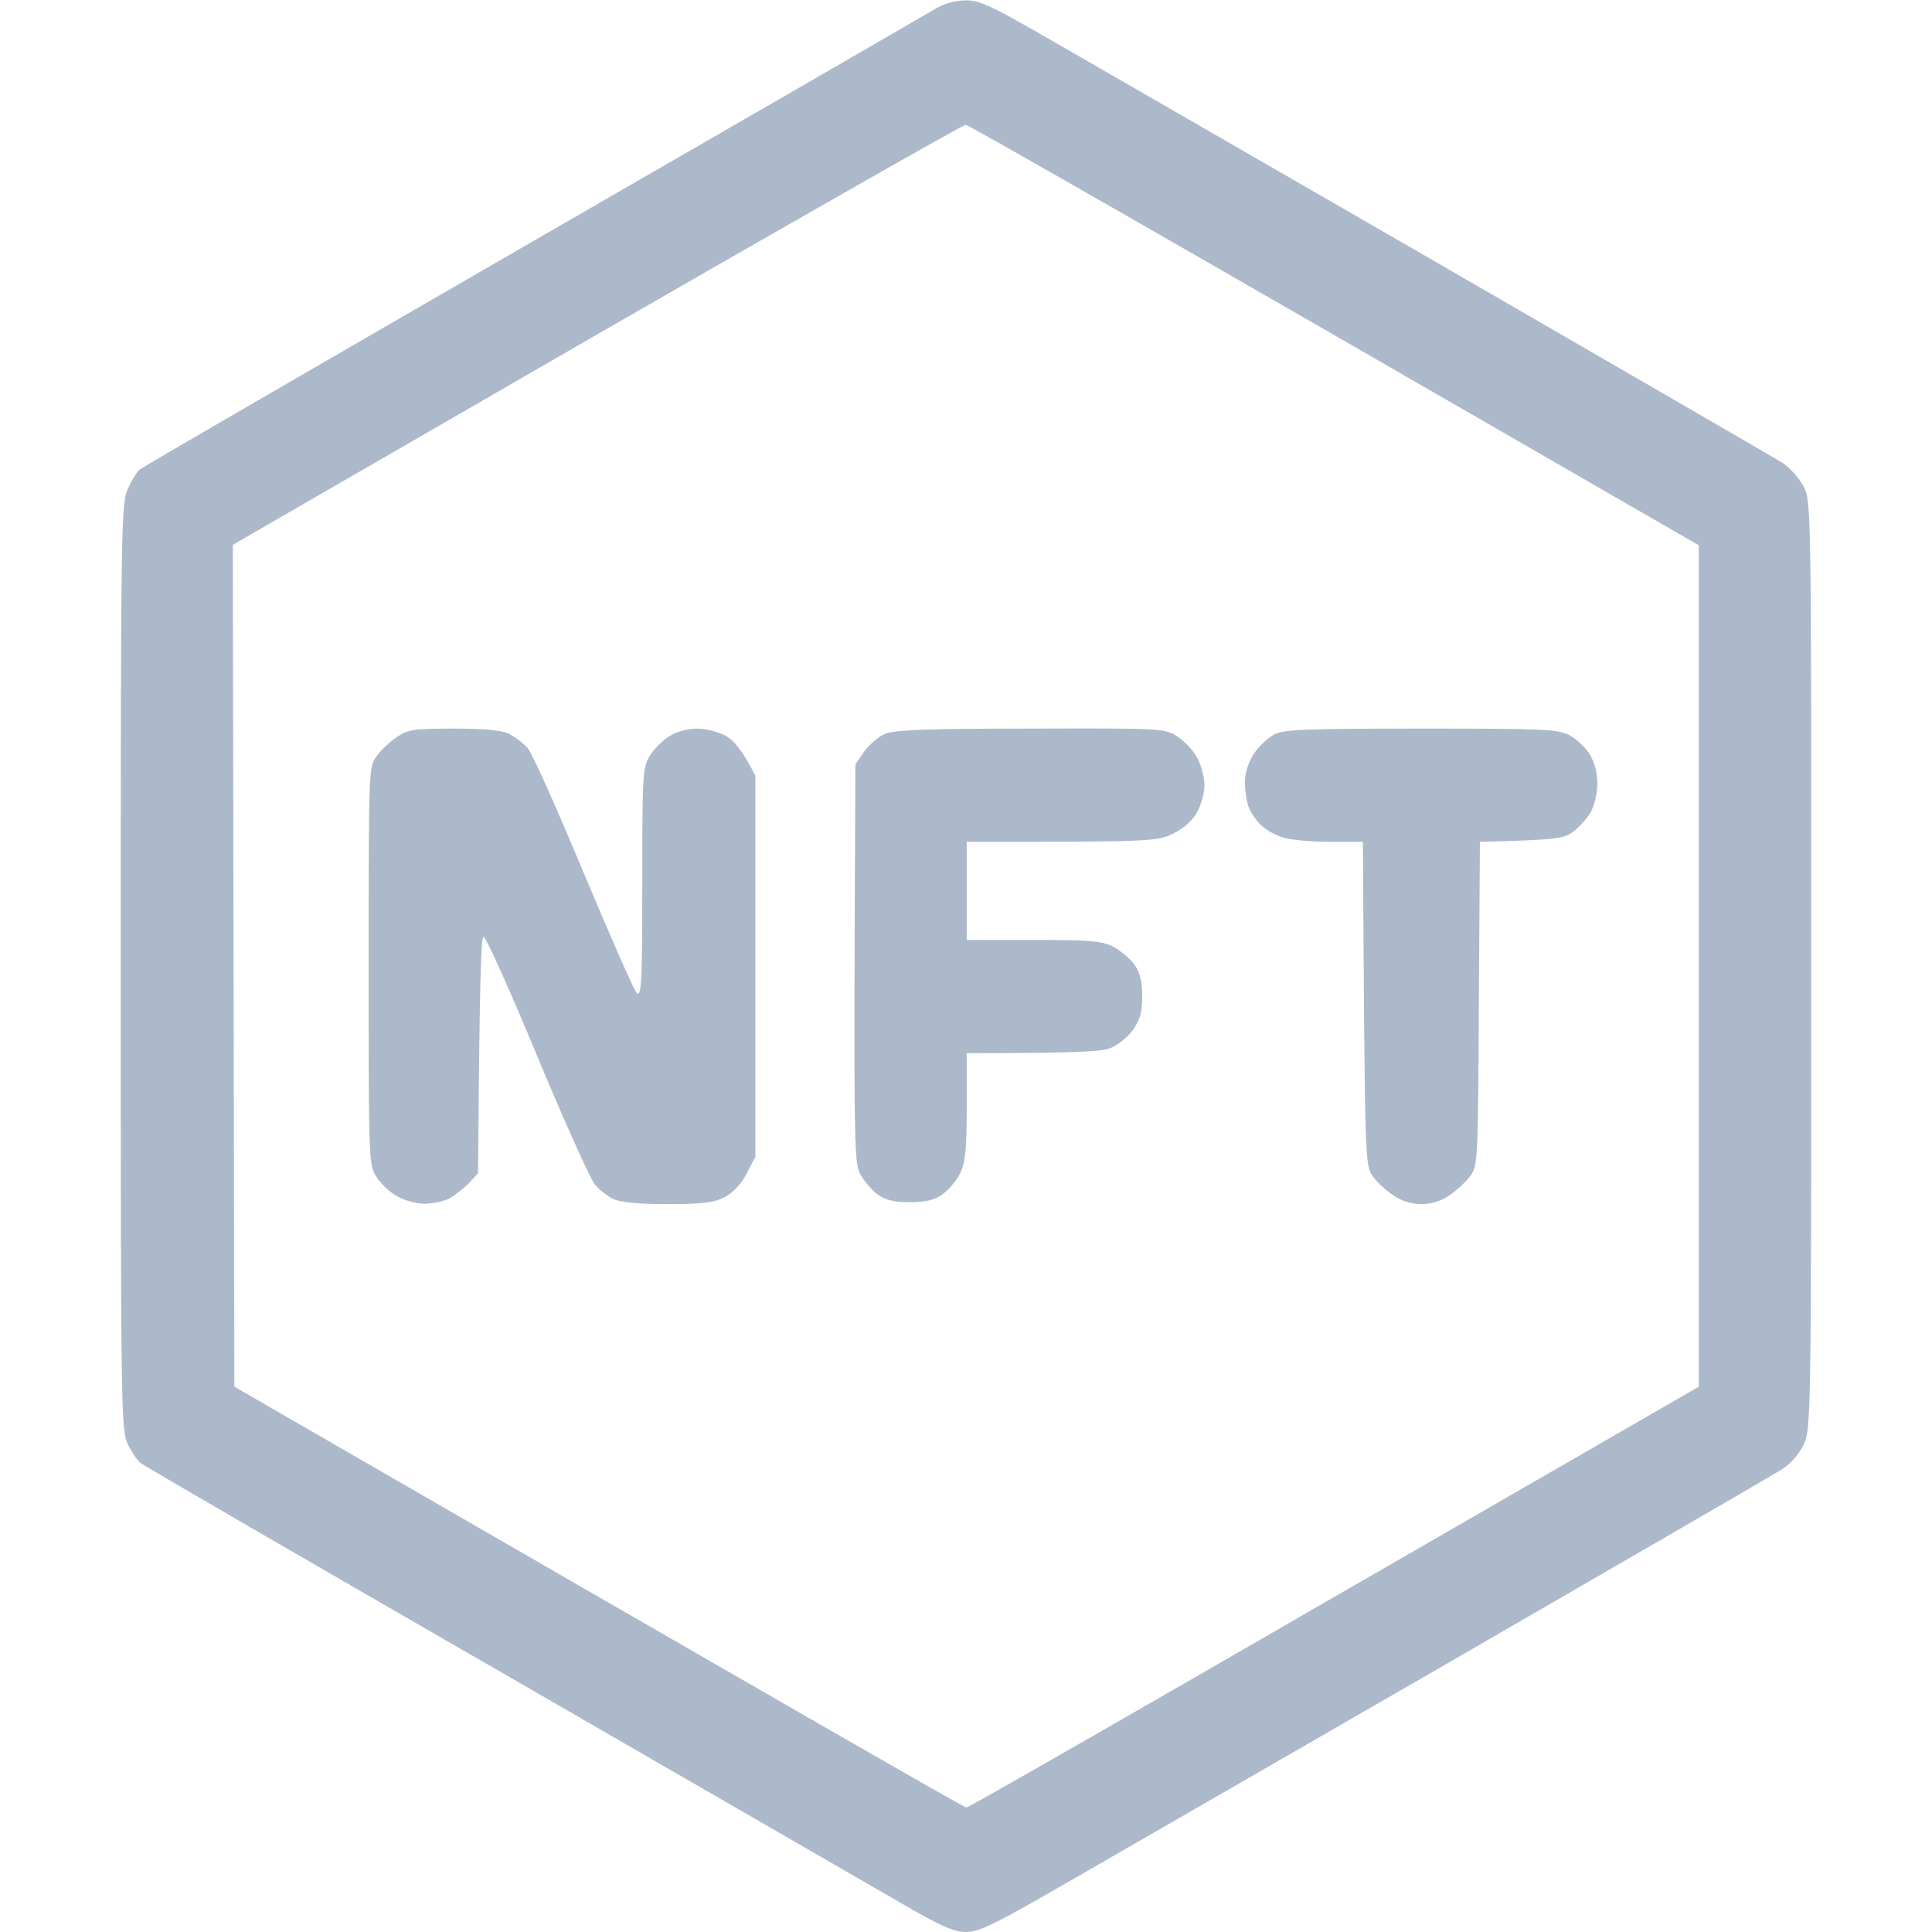 <svg width="16" height="16" viewBox="0 0 16 16" fill="none" xmlns="http://www.w3.org/2000/svg">
<g clip-path="url(#clip0_546_5020)">
<path fill-rule="evenodd" clip-rule="evenodd" d="M7.994 0.003C8.106 -4.47116e-05 8.203 0.044 8.647 0.3C8.938 0.466 10.403 1.312 11.906 2.178C13.409 3.047 14.694 3.791 14.759 3.831C14.822 3.872 14.903 3.962 14.938 4.031C15 4.153 15 4.219 15 7.994C15 11.747 14.997 11.831 14.938 11.963C14.9 12.041 14.828 12.125 14.756 12.169C14.694 12.209 13.409 12.953 11.906 13.822C10.403 14.688 8.938 15.534 8.647 15.7C8.225 15.941 8.1 16 8 16C7.9 16 7.787 15.95 7.459 15.759C7.234 15.628 5.731 14.762 4.125 13.834C2.519 12.909 1.184 12.134 1.159 12.113C1.137 12.094 1.091 12.025 1.059 11.963C1.003 11.847 1 11.697 1 8.009C1 4.366 1.003 4.166 1.059 4.047C1.091 3.978 1.134 3.906 1.159 3.887C1.184 3.866 2.659 3.012 4.438 1.984C6.216 0.959 7.713 0.094 7.766 0.062C7.819 0.031 7.919 0.003 7.991 0.003H7.994ZM1.928 4.512L1.941 11.484C6.616 14.184 7.984 14.969 8.003 14.969C8.022 14.969 9.391 14.184 11.05 13.225L14.069 11.484V4.516C9.391 1.816 8.016 1.031 7.997 1.034C7.975 1.034 6.6 1.816 4.941 2.772L1.928 4.512ZM3.759 6.034C4.016 6.034 4.156 6.047 4.216 6.078C4.263 6.1 4.331 6.153 4.369 6.194C4.406 6.234 4.612 6.697 4.831 7.222C5.05 7.744 5.247 8.194 5.272 8.222C5.312 8.262 5.319 8.15 5.319 7.316C5.319 6.416 5.322 6.356 5.381 6.259C5.416 6.203 5.487 6.131 5.544 6.097C5.6 6.059 5.7 6.034 5.772 6.034C5.841 6.034 5.944 6.059 6.006 6.091C6.072 6.128 6.144 6.203 6.256 6.425V9.581L6.184 9.716C6.144 9.8 6.072 9.875 6.006 9.912C5.916 9.959 5.828 9.972 5.528 9.972C5.275 9.972 5.134 9.956 5.075 9.928C5.028 9.903 4.963 9.853 4.928 9.812C4.894 9.775 4.678 9.297 4.453 8.756C4.228 8.212 4.025 7.762 4.006 7.759C3.984 7.753 3.972 8.05 3.959 9.716L3.881 9.8C3.837 9.844 3.763 9.903 3.716 9.928C3.669 9.95 3.578 9.969 3.513 9.969C3.45 9.969 3.347 9.941 3.288 9.906C3.225 9.872 3.15 9.8 3.116 9.744C3.053 9.647 3.053 9.587 3.053 7.997C3.053 6.375 3.053 6.35 3.119 6.262C3.153 6.212 3.231 6.141 3.288 6.103C3.381 6.041 3.428 6.034 3.759 6.034ZM8.537 6.034C9.644 6.031 9.647 6.031 9.756 6.103C9.816 6.144 9.891 6.225 9.919 6.284C9.95 6.344 9.975 6.441 9.975 6.503C9.975 6.562 9.95 6.659 9.916 6.722C9.881 6.791 9.809 6.856 9.722 6.9C9.588 6.969 9.553 6.972 8.006 6.972V7.784H8.553C9.009 7.784 9.119 7.791 9.213 7.837C9.275 7.869 9.356 7.934 9.394 7.987C9.441 8.053 9.459 8.128 9.459 8.253C9.459 8.384 9.441 8.447 9.381 8.531C9.338 8.591 9.256 8.656 9.2 8.678C9.131 8.709 8.931 8.722 8.006 8.722V9.166C8.006 9.528 7.994 9.631 7.95 9.719C7.922 9.778 7.856 9.853 7.806 9.891C7.741 9.937 7.672 9.956 7.537 9.956C7.4 9.956 7.331 9.937 7.266 9.891C7.216 9.853 7.153 9.778 7.122 9.719C7.072 9.619 7.069 9.484 7.084 6.331L7.156 6.225C7.197 6.169 7.275 6.1 7.328 6.078C7.406 6.044 7.678 6.034 8.537 6.034ZM11.762 6.034C12.762 6.034 12.891 6.037 12.994 6.087C13.056 6.119 13.134 6.191 13.169 6.253C13.209 6.322 13.231 6.412 13.228 6.503C13.228 6.578 13.2 6.684 13.169 6.734C13.141 6.781 13.075 6.853 13.025 6.891C12.95 6.944 12.887 6.956 12.256 6.972L12.247 8.312C12.241 9.619 12.238 9.656 12.175 9.741C12.137 9.791 12.059 9.862 12.003 9.9C11.934 9.947 11.85 9.972 11.772 9.972C11.694 9.972 11.606 9.947 11.541 9.9C11.481 9.862 11.403 9.791 11.369 9.741C11.303 9.656 11.303 9.619 11.287 6.972H11.012C10.863 6.972 10.691 6.956 10.631 6.937C10.569 6.922 10.488 6.875 10.447 6.837C10.406 6.8 10.359 6.731 10.344 6.691C10.325 6.647 10.312 6.556 10.309 6.487C10.309 6.406 10.334 6.322 10.381 6.247C10.422 6.184 10.497 6.112 10.55 6.084C10.631 6.041 10.8 6.034 11.762 6.034Z" fill="#ACB9CB"/>
</g>
<defs>
<clipPath id="clip0_546_5020">
<rect width="16" height="16" fill="white"/>
</clipPath>
</defs>
</svg>
